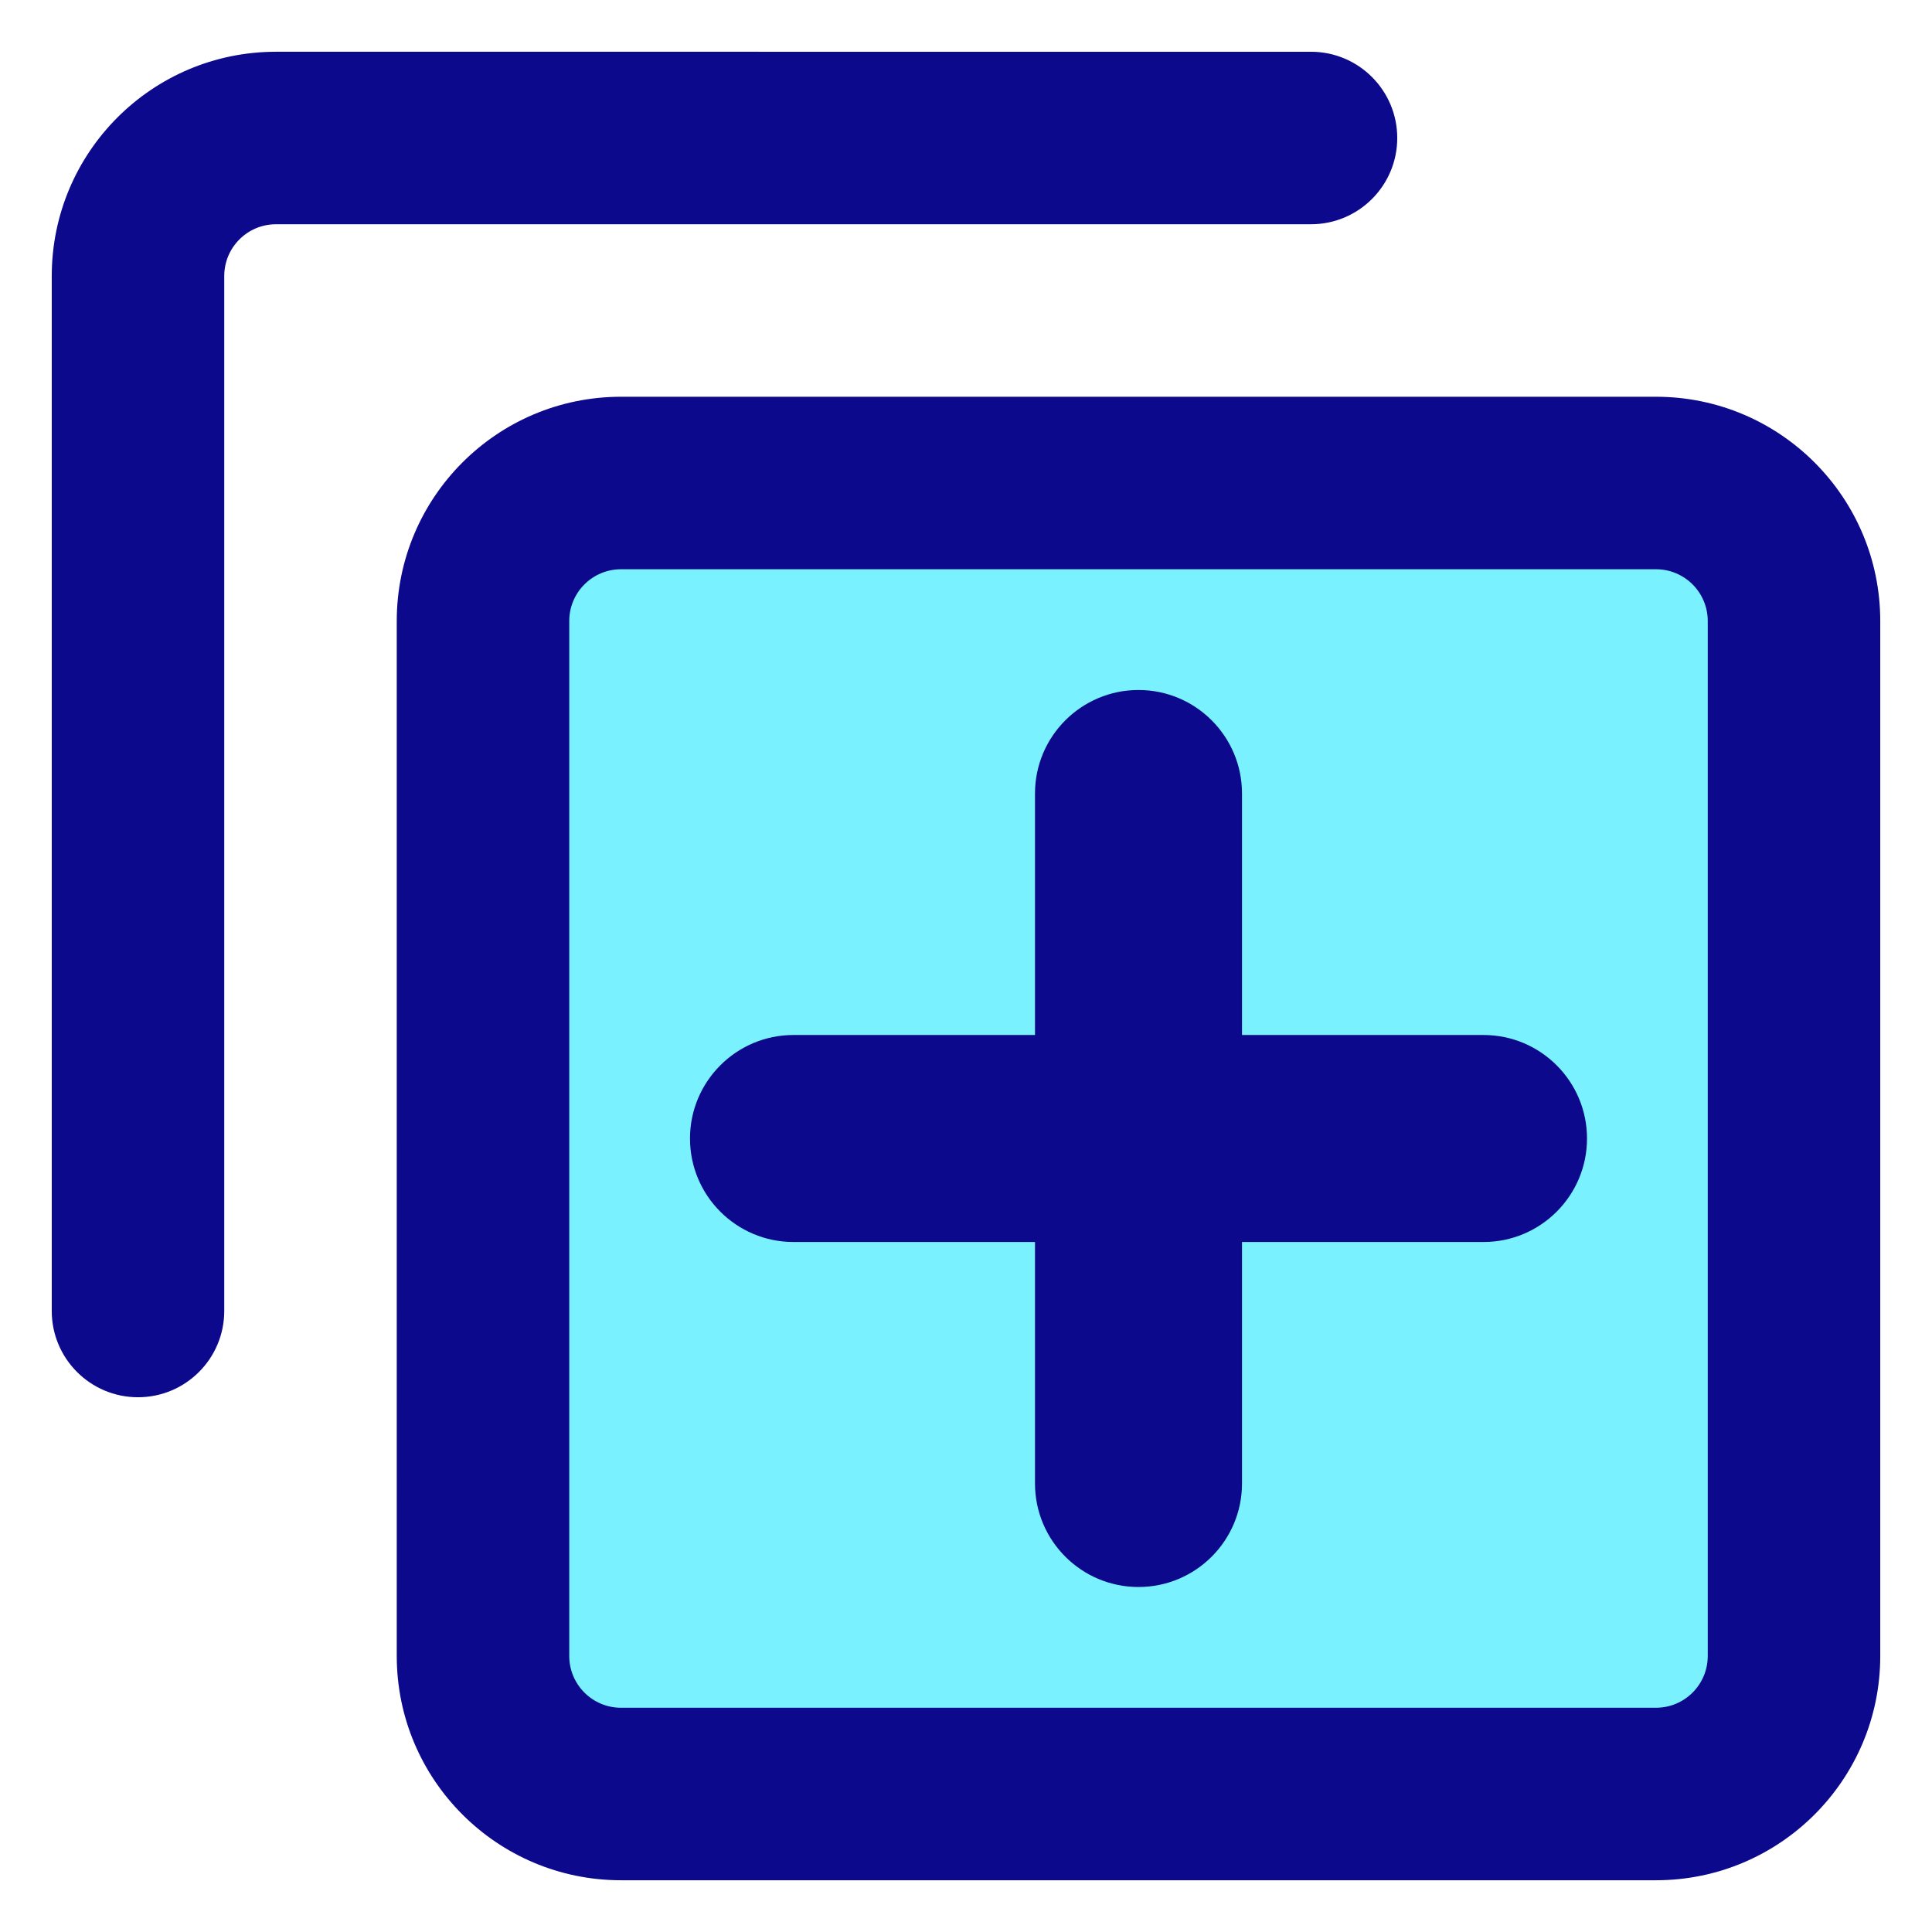 <svg xmlns="http://www.w3.org/2000/svg" fill="none" viewBox="0 0 14 14" id="Copy-2--Streamline-Core" height="14" width="14"><desc>Copy 2 Streamline Icon: https://streamlinehq.com</desc><g id="copy-2"><path id="Vector 3887" fill="#7af1ff" d="M13 12V4.5c0 -0.552 -0.448 -1 -1 -1H4.5c-0.552 0 -1 0.448 -1 1V12c0 0.552 0.448 1 1 1H12c0.552 0 1 -0.448 1 -1Z" stroke-width="1"></path><path id="Union" fill="#0c098c" fill-rule="evenodd" d="M1.625 2c0 -0.207 0.168 -0.375 0.375 -0.375h7.5c0.345 0 0.625 -0.28 0.625 -0.625 0 -0.345 -0.28 -0.625 -0.625 -0.625H2C1.103 0.375 0.375 1.103 0.375 2v7.5c0 0.345 0.28 0.625 0.625 0.625 0.345 0 0.625 -0.28 0.625 -0.625V2Zm2.5 2.5c0 -0.207 0.168 -0.375 0.375 -0.375H12c0.207 0 0.375 0.168 0.375 0.375V12c0 0.207 -0.168 0.375 -0.375 0.375H4.5c-0.207 0 -0.375 -0.168 -0.375 -0.375V4.5ZM4.5 2.875c-0.897 0 -1.625 0.728 -1.625 1.625V12c0 0.897 0.728 1.625 1.625 1.625H12c0.897 0 1.625 -0.728 1.625 -1.625V4.5c0 -0.897 -0.728 -1.625 -1.625 -1.625H4.5ZM5 8.25c0 -0.414 0.336 -0.75 0.75 -0.75H7.5V5.75c0 -0.414 0.336 -0.75 0.75 -0.75s0.75 0.336 0.75 0.75V7.5h1.75c0.414 0 0.75 0.336 0.75 0.75s-0.336 0.75 -0.75 0.75H9v1.75c0 0.414 -0.336 0.75 -0.75 0.75s-0.75 -0.336 -0.75 -0.75V9H5.75C5.336 9 5 8.664 5 8.25Z" clip-rule="evenodd" stroke-width="1"></path></g></svg>